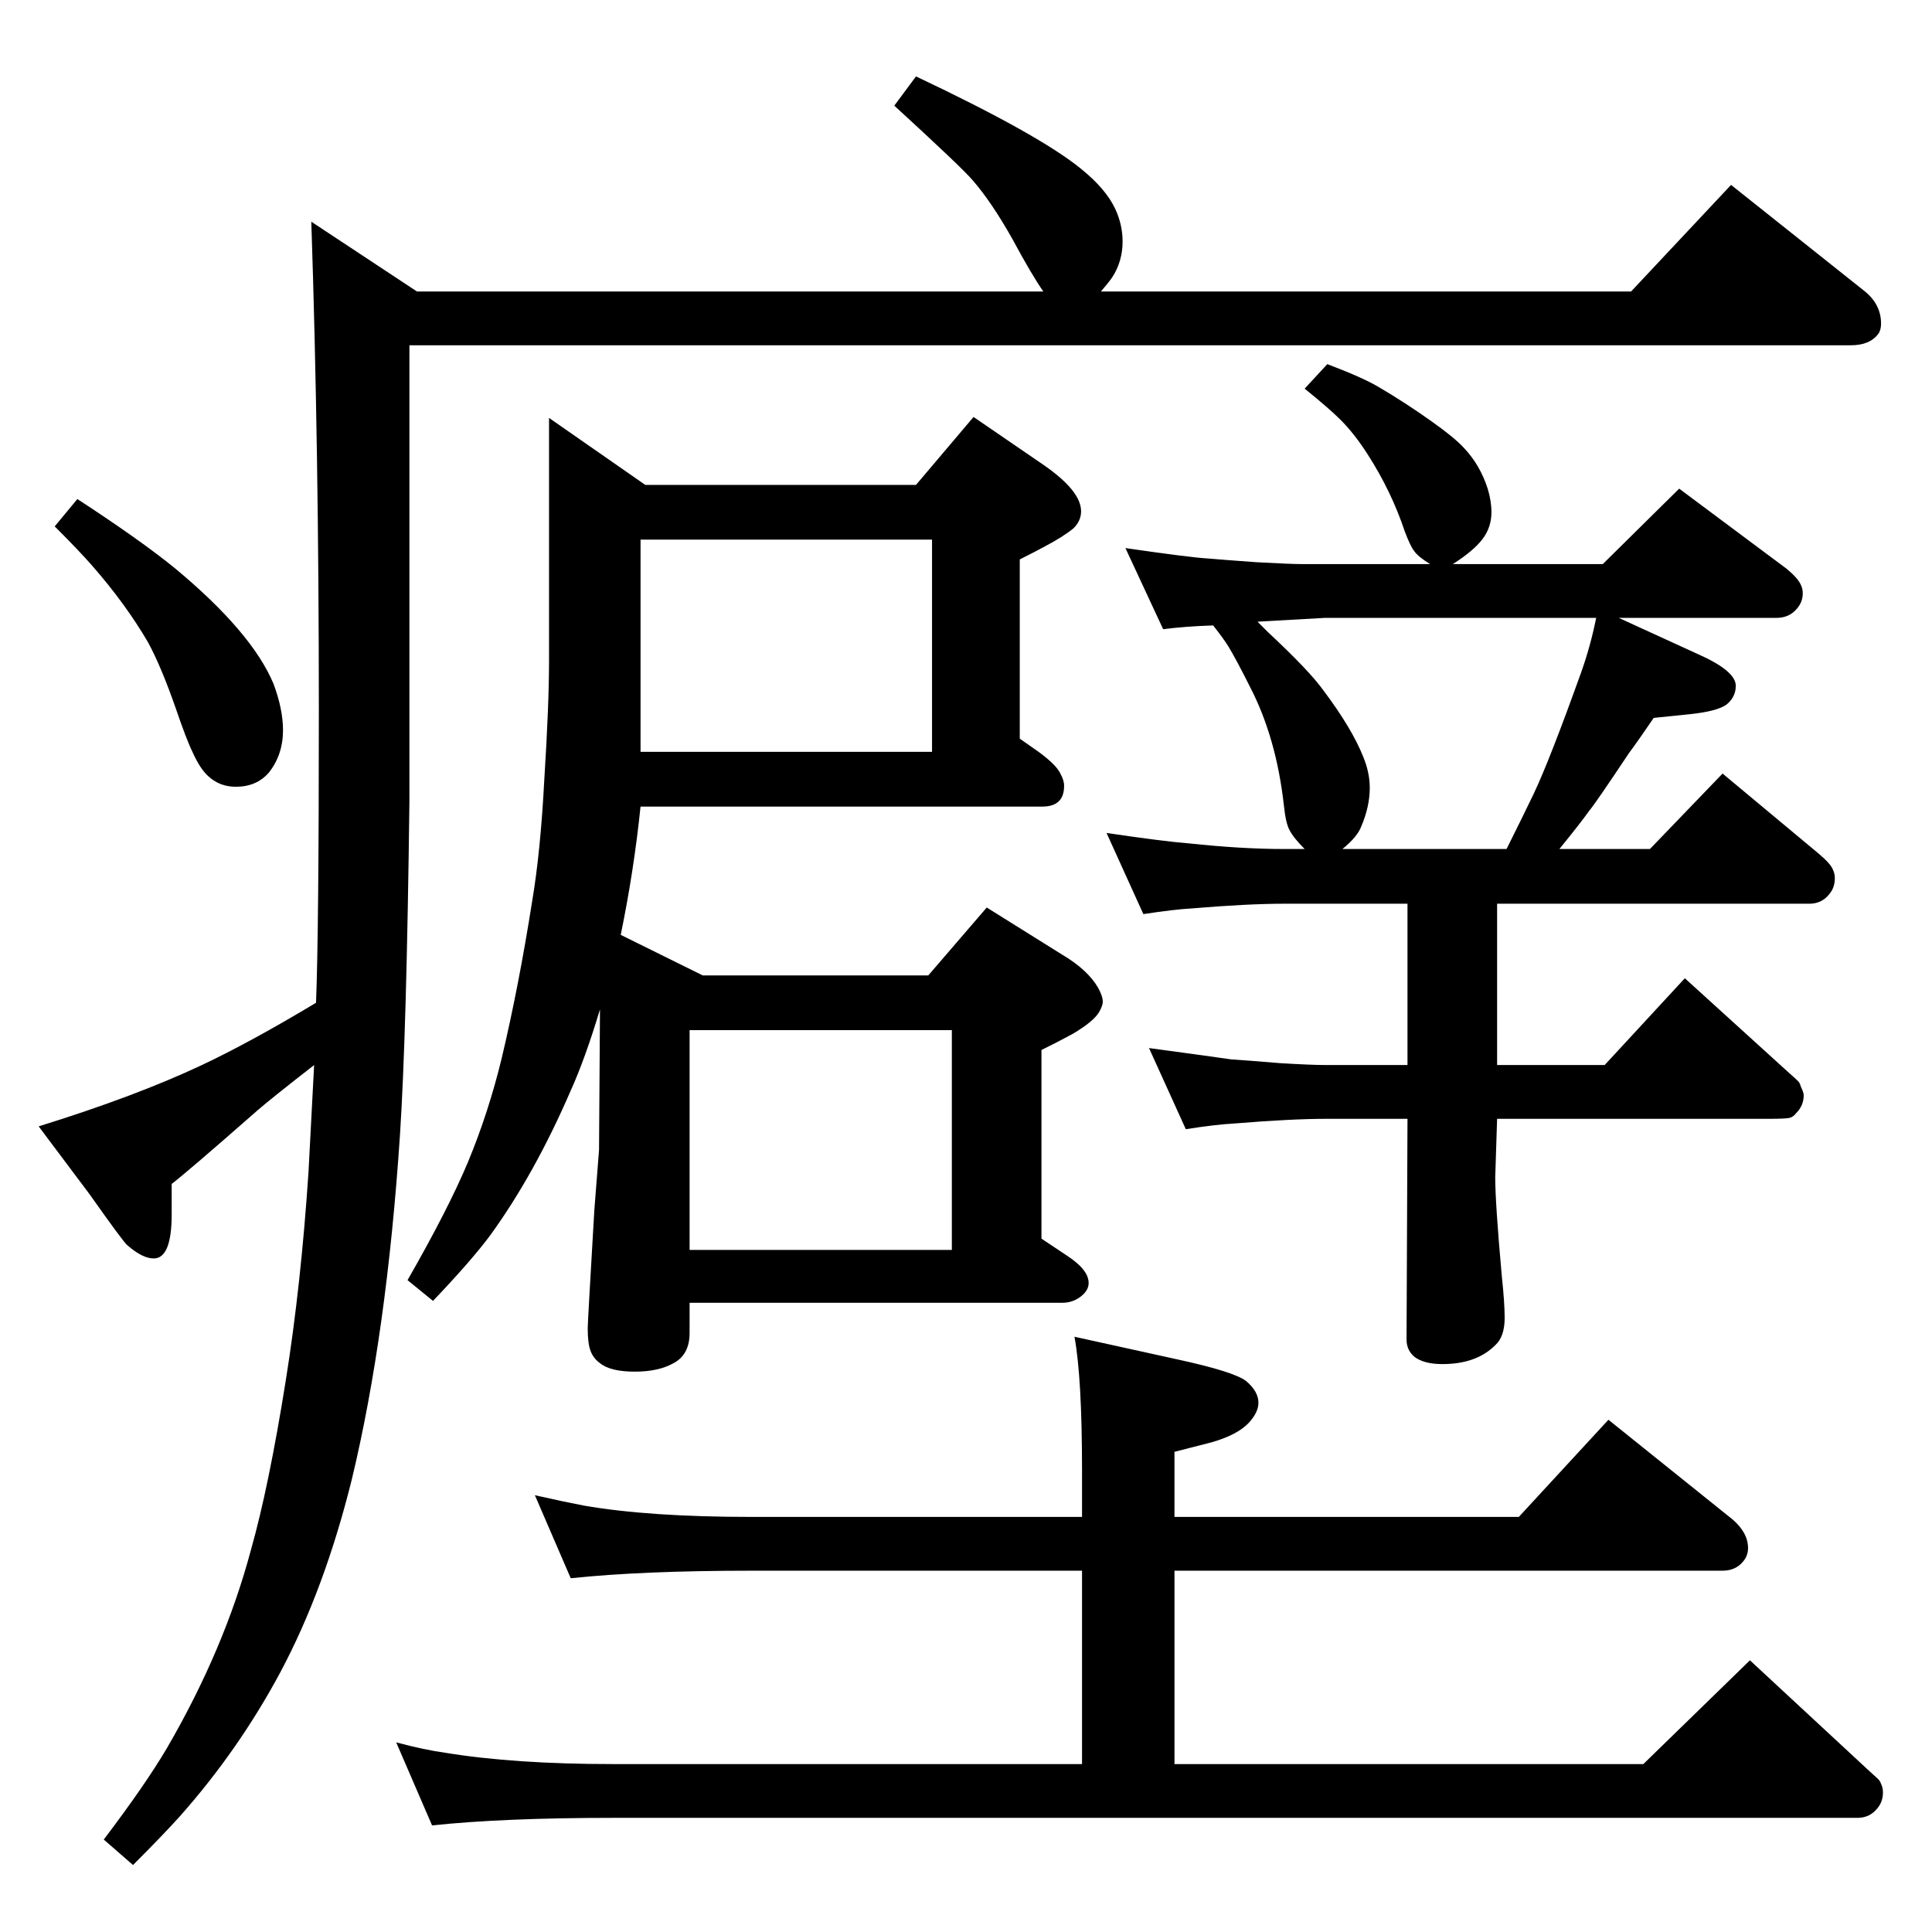 <?xml version="1.0" standalone="no"?>
<!DOCTYPE svg PUBLIC "-//W3C//DTD SVG 1.1//EN" "http://www.w3.org/Graphics/SVG/1.1/DTD/svg11.dtd" >
<svg xmlns="http://www.w3.org/2000/svg" xmlns:xlink="http://www.w3.org/1999/xlink" version="1.1" viewBox="0 -339 2048 2048">
  <g transform="matrix(1 0 0 -1 0 1709)">
   <path fill="currentColor"
d="M82 1519q66 -43 103 -73q82 -68 105 -123q10 -27 10 -49q0 -26 -15 -45q-13 -15 -35 -15q-17 0 -29 11q-9 8 -17 26q-6 12 -18 47q-15 43 -29 69q-24 41 -59 81q-13 15 -40 42zM333 919q-45 -35 -60 -48q-74 -65 -91 -78v-32q0 -47 -19 -47q-12 0 -28 14q-4 3 -40 54
l-54 72q103 32 173 65q51 24 121 66q3 74 3 310q0 278 -8 518l112 -74h664q-12 17 -33 56q-22 39 -42 62q-11 13 -83 79l23 31q131 -62 175 -98q26 -21 36 -42q8 -17 8 -35q0 -21 -11 -38q-5 -7 -12 -15h562l106 113l142 -113q17 -14 17 -34q0 -7 -3 -11q-9 -12 -29 -12
h-1528v-484q-3 -246 -10 -353q-14 -211 -51 -365q-29 -117 -76 -205q-44 -82 -106 -152q-17 -19 -50 -52l-31 27q44 58 67 97q61 105 89 210q19 67 37 180q16 100 24 220q2 36 6 114zM1245 440h365l95 103l132 -106q16 -14 16 -30q0 -8 -5 -14q-8 -10 -22 -10h-581v-205h497
l113 110l124 -115q10 -9 12 -11t3 -5q2 -4 2 -9q0 -10 -6 -17q-8 -10 -21 -10h-1319q-116 0 -192 -8l-38 88q30 -8 52 -11q73 -12 178 -12h497v205h-350q-116 0 -192 -8l-38 88q31 -7 52 -11q69 -12 178 -12h350v50q0 97 -8 141l109 -24q60 -13 73 -23q13 -11 13 -23
q0 -10 -10 -21q-12 -13 -40 -21l-39 -10v-69zM684 1534h287l61 72l73 -50q41 -28 41 -50q0 -10 -8 -18q-11 -9 -30 -19q-9 -5 -27 -14v-190l20 -14q19 -14 23 -23q4 -7 4 -13q0 -22 -23 -22h-426q-7 -68 -21 -136l87 -43h239l62 72l80 -50q27 -16 38 -35q5 -9 5 -15
q0 -4 -4 -11q-6 -10 -28 -23l-17 -9l-16 -8v-200l27 -18q23 -15 23 -29q0 -8 -8.5 -14.5t-19.5 -6.5h-395v-32q0 -23 -17 -32q-16 -9 -41 -9q-26 0 -37 9q-7 5 -10 13t-3 24q0 6 7 125l5 64l1 149q-16 -53 -31 -86q-38 -88 -85 -153q-20 -27 -61 -70l-27 22q43 75 64 125
q22 53 36 111q18 76 32 165q9 53 13 130q5 79 5 126v257zM679 1476v-225h309v225h-309zM731 723h278v233h-278v-233zM1716 1393l83 -38q41 -18 41 -34q0 -12 -10 -20q-10 -7 -38 -10l-39 -4q-17 -25 -26 -37q-36 -54 -42 -61q-10 -14 -32 -41h96l77 80l102 -85
q13 -11 15 -17q2 -4 2 -9q0 -10 -6 -17q-8 -10 -21 -10h-331v-171h114l85 92l109 -99q9 -8 11 -10t3 -6q3 -6 3 -9q0 -11 -8 -19q-3 -4 -7 -5t-22 -1h-288l-2 -62q0 -27 7 -105q3 -28 3 -44q0 -20 -10 -29q-20 -20 -56 -20q-20 0 -30 8q-8 7 -8 18l1 234h-86q-37 0 -98 -5
q-19 -1 -51 -6l-39 86q74 -10 87 -12q16 -1 52 -4q33 -2 49 -2h86v171h-131q-38 0 -98 -5q-18 -1 -51 -6l-39 86q61 -9 87 -11q56 -6 101 -6h22q-12 12 -16 20q-4 7 -6 26q-8 72 -36 126q-14 28 -23 43q-5 8 -16 22q-30 -1 -53 -4l-40 86q69 -10 87 -11q11 -1 52 -4
q36 -2 50 -2h134q-13 8 -17 14q-4 5 -10 21q-14 42 -39 81q-14 22 -29 37q-12 12 -38 33l24 26q37 -14 54 -24q29 -17 57 -37q24 -17 34 -28q17 -18 25 -43q4 -13 4 -25q0 -16 -9.5 -28.5t-31.5 -26.5h159l81 80l114 -85q12 -10 15 -17q2 -4 2 -9q0 -9 -6 -16
q-8 -10 -22 -10h-167zM1692 1393h-288l-71 -4l11 -11q44 -41 59 -62q30 -40 42 -70q7 -17 7 -33q0 -20 -9 -41q-4 -11 -20 -24h174q18 36 29 59q17 36 50 128q10 28 16 58z" />
  </g>

</svg>
